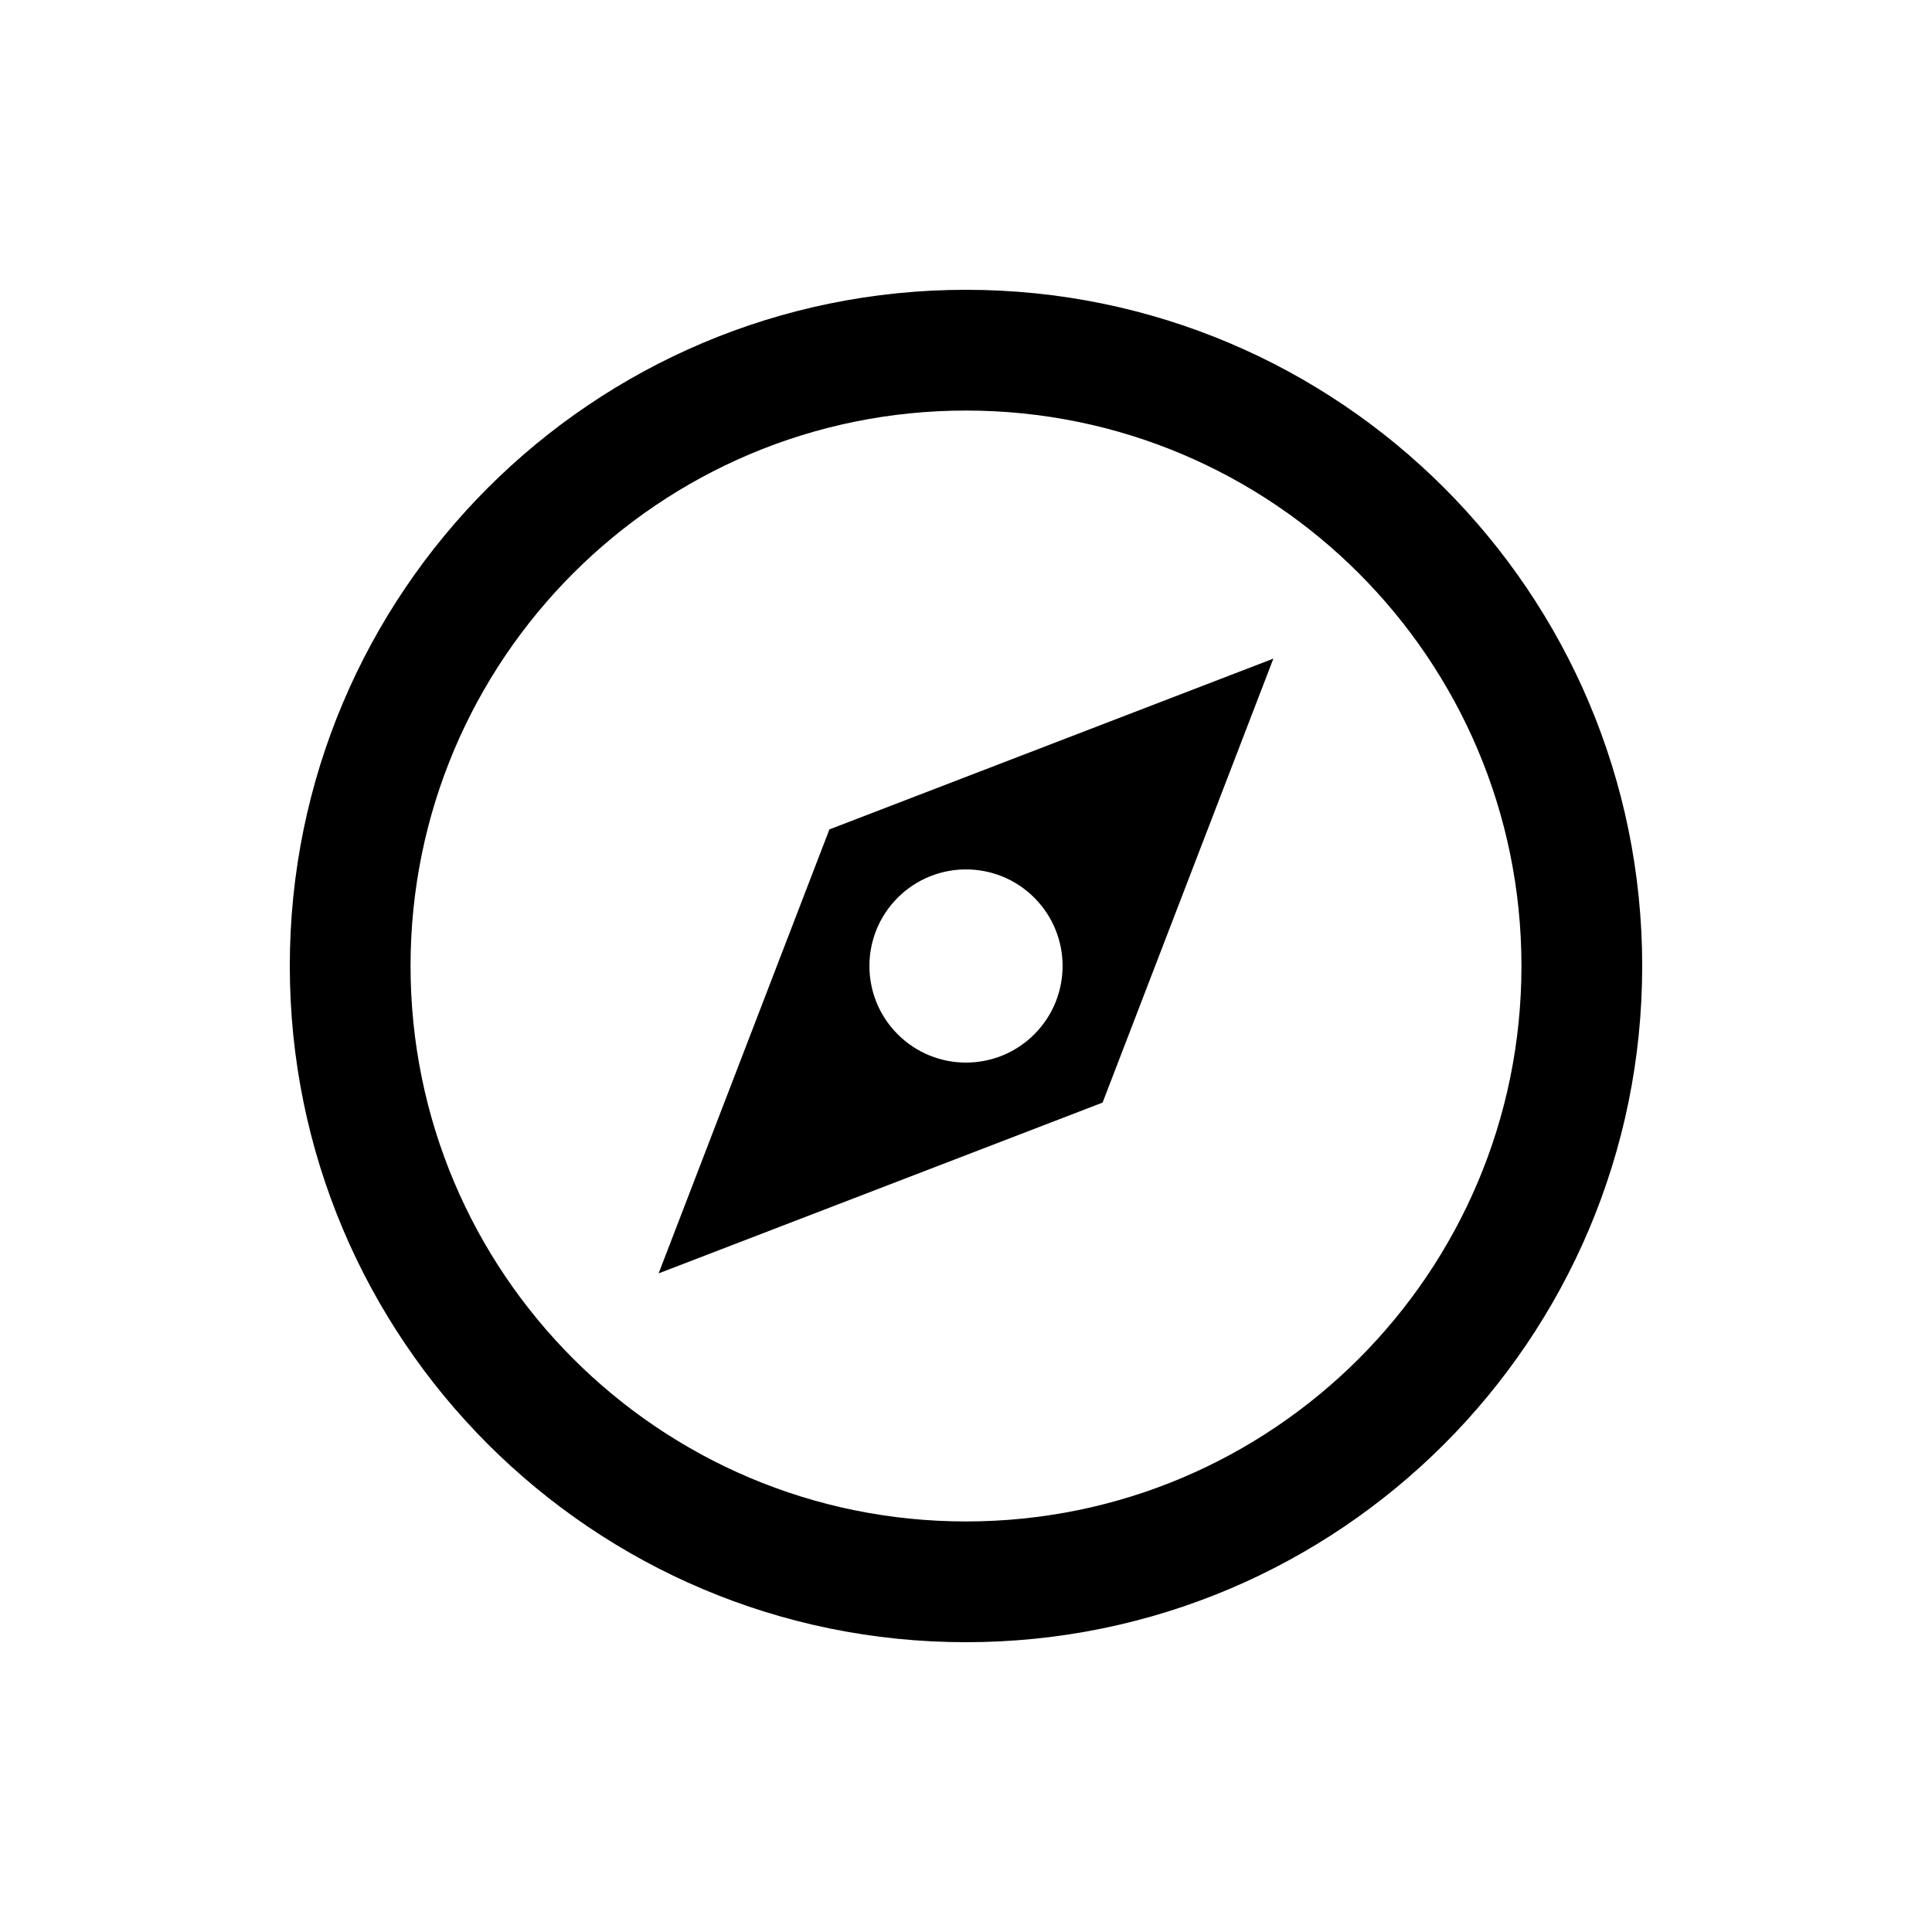 <svg width="40" height="40" viewBox="0 0 40 40" xmlns="http://www.w3.org/2000/svg">
<path fill-rule="evenodd" clip-rule="evenodd" d="M17.172 17.172L26.364 13.636L22.828 22.828L13.636 26.364L17.172 17.172ZM21.414 21.414C20.633 22.195 19.367 22.195 18.586 21.414C17.805 20.633 17.805 19.367 18.586 18.586C19.367 17.805 20.633 17.805 21.414 18.586C22.195 19.367 22.195 20.633 21.414 21.414Z"/>
<path fill-rule="evenodd" clip-rule="evenodd" d="M34 20C34 27.732 27.732 34 20 34C12.268 34 6 27.732 6 20C6 12.268 12.268 6 20 6C27.732 6 34 12.268 34 20ZM31.5 20C31.5 26.351 26.351 31.5 20 31.5C13.649 31.5 8.5 26.351 8.5 20C8.5 13.649 13.649 8.5 20 8.5C26.351 8.5 31.5 13.649 31.5 20Z"/>
</svg>
